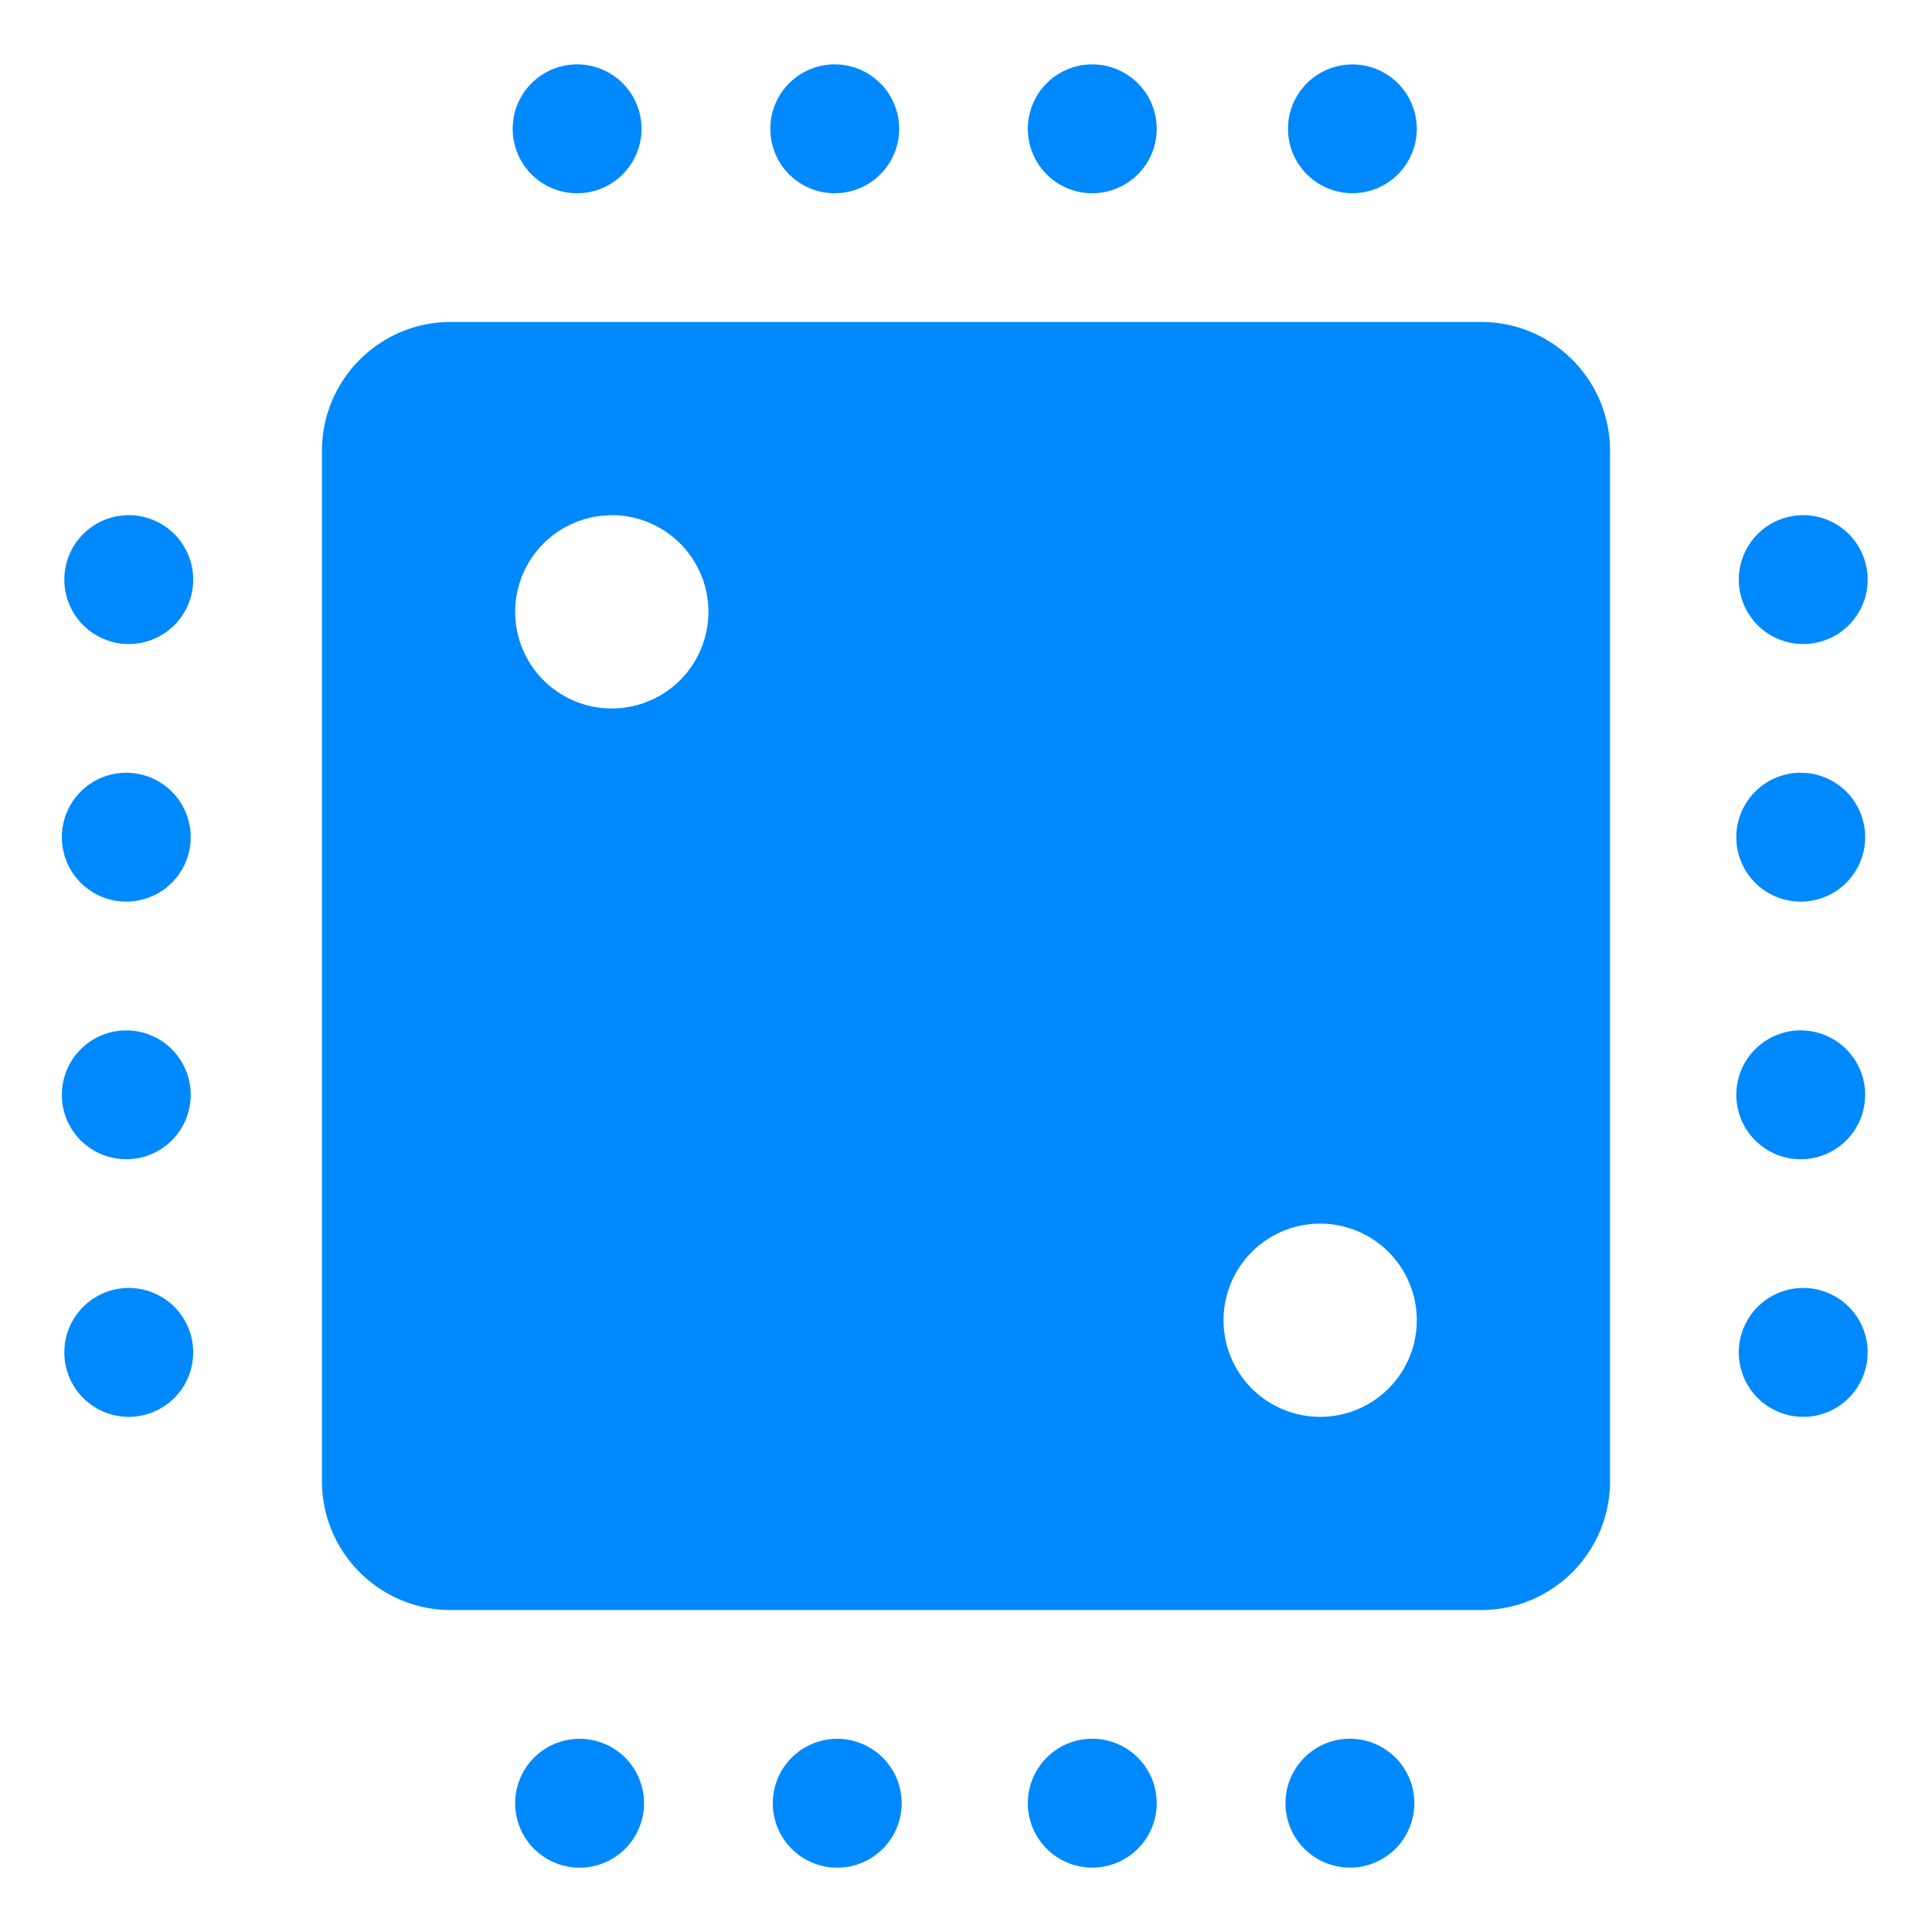 <svg width="20" height="20" fill="none" xmlns="http://www.w3.org/2000/svg"><path d="M6 .667A.667.667 0 106 2 .667.667 0 006 .667zm2.667 0a.667.667 0 100 1.333.667.667 0 000-1.333zm2.666 0a.667.667 0 100 1.333.667.667 0 000-1.333zm2.667 0A.666.666 0 1014 2a.666.666 0 000-1.333zM4.667 3.333c-.737 0-1.334.597-1.334 1.334v10.666c0 .737.597 1.334 1.334 1.334h10.666c.737 0 1.334-.597 1.334-1.334V4.667c0-.737-.597-1.334-1.334-1.334H4.667zm-3.334 2a.667.667 0 100 1.334.667.667 0 000-1.334zm5 0a1 1 0 110 2.001 1 1 0 010-2zm12.334 0a.667.667 0 100 1.334.667.667 0 000-1.334zM1.333 8a.667.667 0 100 1.333.667.667 0 000-1.333zm17.334 0a.667.667 0 100 1.333.667.667 0 000-1.333zM1.333 10.667a.667.667 0 100 1.333.667.667 0 000-1.333zm17.334 0a.667.667 0 100 1.333.667.667 0 000-1.333zm-5 2a1 1 0 11-.001 2 1 1 0 010-2zm-12.334.666a.667.667 0 100 1.334.667.667 0 000-1.334zm17.334 0a.667.667 0 100 1.334.667.667 0 000-1.334zM6 18a.667.667 0 100 1.334A.667.667 0 006 18zm2.667 0a.667.667 0 100 1.334.667.667 0 000-1.334zm2.666 0a.667.667 0 100 1.333.667.667 0 000-1.333zM14 18a.667.667 0 100 1.333A.667.667 0 0014 18z" fill="#0089FC"/></svg>
